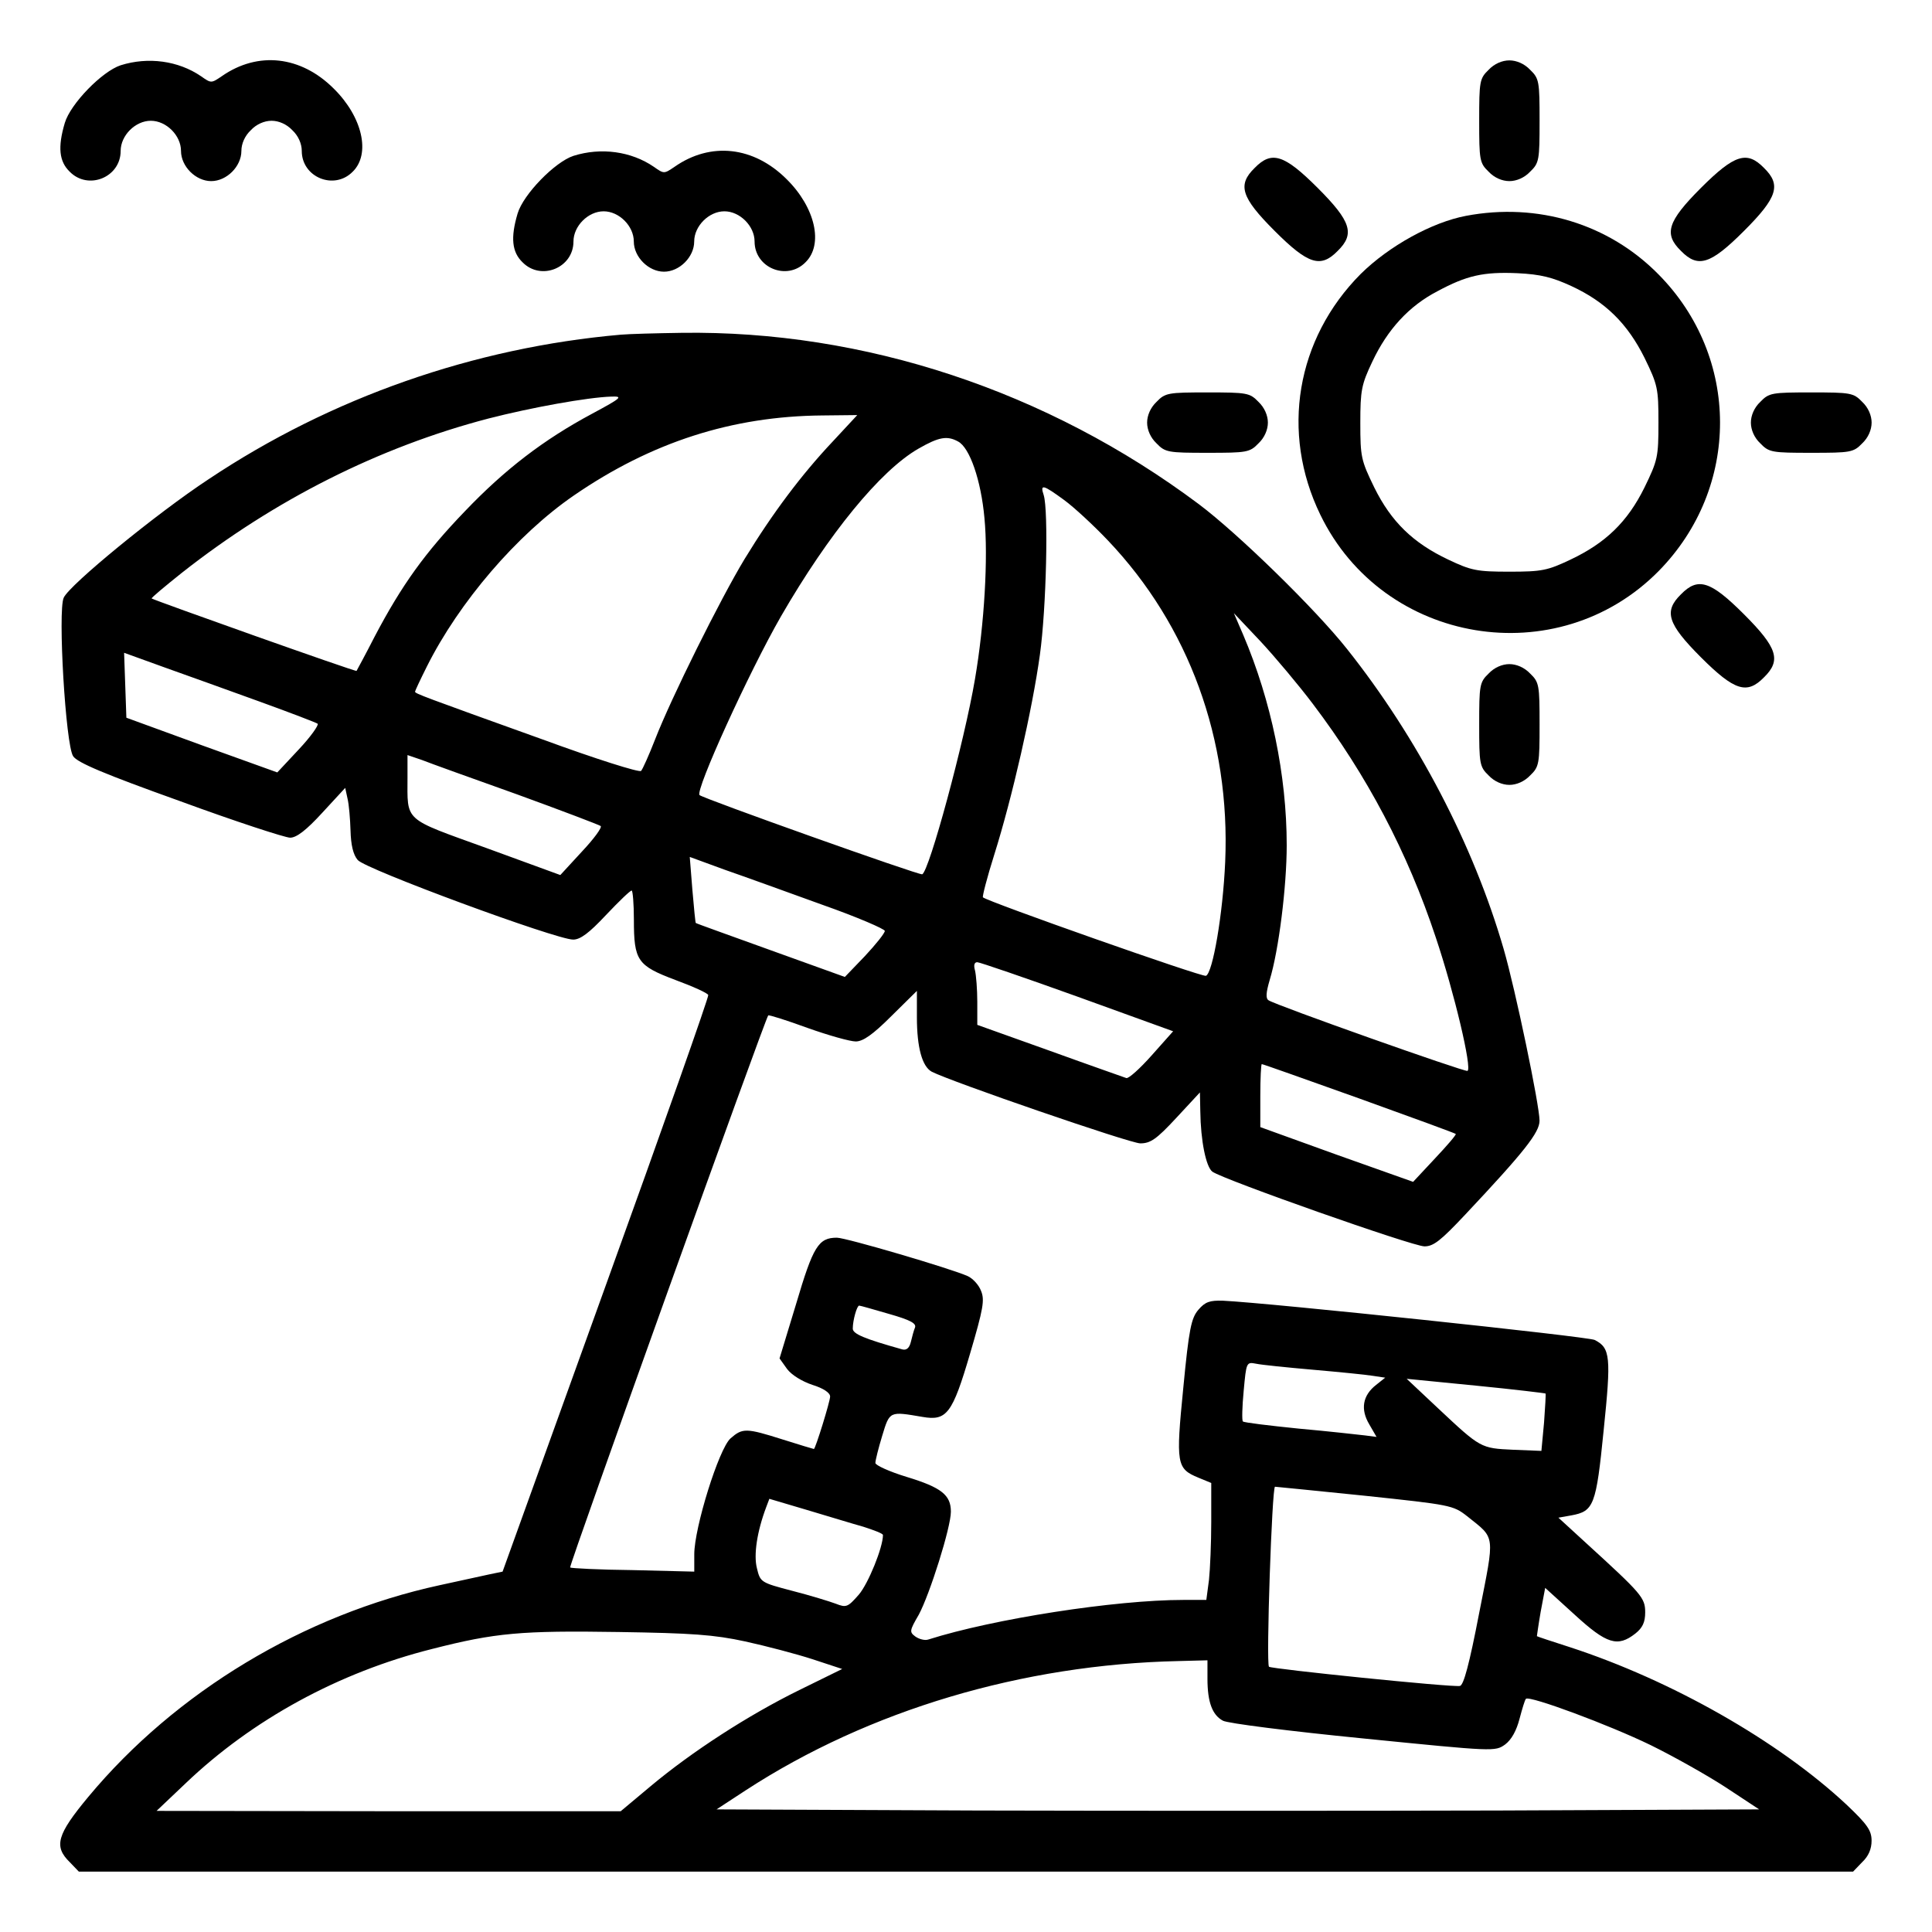 <svg width="51" height="51" viewBox="0 0 51 51" fill="none" xmlns="http://www.w3.org/2000/svg">
<g id="summer 1">
<g id="Group">
<path id="Vector" d="M3.185 1.723C2.696 1.883 1.86 2.739 1.71 3.247C1.521 3.885 1.561 4.263 1.84 4.532C2.328 5.03 3.185 4.682 3.185 3.984C3.185 3.576 3.573 3.188 3.981 3.188C4.39 3.188 4.778 3.576 4.778 3.984C4.778 4.393 5.167 4.781 5.575 4.781C5.984 4.781 6.372 4.393 6.372 3.984C6.372 3.795 6.462 3.586 6.621 3.437C6.77 3.277 6.98 3.188 7.169 3.188C7.358 3.188 7.567 3.277 7.717 3.437C7.876 3.586 7.966 3.795 7.966 3.984C7.966 4.682 8.822 5.03 9.311 4.532C9.789 4.064 9.569 3.088 8.812 2.341C7.946 1.474 6.81 1.345 5.854 2.012C5.575 2.201 5.575 2.201 5.306 2.012C4.709 1.604 3.912 1.494 3.185 1.723Z" fill="black"/>
<path id="Vector_2" d="M39.296 1.843C39.057 2.072 39.047 2.152 39.047 3.188C39.047 4.223 39.057 4.303 39.296 4.532C39.445 4.692 39.654 4.781 39.844 4.781C40.033 4.781 40.242 4.692 40.392 4.532C40.631 4.303 40.641 4.223 40.641 3.188C40.641 2.152 40.631 2.072 40.392 1.843C40.242 1.683 40.033 1.594 39.844 1.594C39.654 1.594 39.445 1.683 39.296 1.843Z" fill="black"/>
<path id="Vector_3" d="M15.138 4.114C14.65 4.273 13.813 5.13 13.663 5.638C13.474 6.275 13.514 6.654 13.793 6.923C14.281 7.421 15.138 7.072 15.138 6.375C15.138 5.967 15.526 5.578 15.934 5.578C16.343 5.578 16.731 5.967 16.731 6.375C16.731 6.783 17.12 7.172 17.528 7.172C17.937 7.172 18.325 6.783 18.325 6.375C18.325 5.967 18.714 5.578 19.122 5.578C19.53 5.578 19.919 5.967 19.919 6.375C19.919 7.072 20.776 7.421 21.264 6.923C21.742 6.455 21.523 5.479 20.766 4.731C19.899 3.865 18.763 3.735 17.807 4.403C17.528 4.592 17.528 4.592 17.259 4.403C16.662 3.994 15.865 3.885 15.138 4.114Z" fill="black"/>
<path id="Vector_4" d="M33.12 4.433C32.661 4.881 32.761 5.21 33.648 6.096C34.534 6.983 34.863 7.082 35.311 6.624C35.769 6.176 35.67 5.847 34.783 4.96C33.897 4.074 33.568 3.974 33.12 4.433Z" fill="black"/>
<path id="Vector_5" d="M44.901 4.96C44.015 5.847 43.915 6.176 44.374 6.624C44.822 7.082 45.151 6.983 46.037 6.096C46.924 5.21 47.023 4.881 46.565 4.433C46.117 3.974 45.788 4.074 44.901 4.96Z" fill="black"/>
<path id="Vector_6" d="M38.698 5.698C37.802 5.867 36.666 6.494 35.919 7.232C34.216 8.945 33.798 11.415 34.853 13.587C36.517 17.023 41.119 17.78 43.788 15.071C45.95 12.869 45.94 9.423 43.779 7.242C42.464 5.907 40.591 5.339 38.698 5.698ZM41.477 7.55C42.384 7.969 42.962 8.546 43.41 9.443C43.759 10.16 43.779 10.25 43.779 11.156C43.779 12.063 43.759 12.152 43.41 12.869C42.962 13.776 42.384 14.334 41.458 14.772C40.85 15.061 40.701 15.091 39.844 15.091C38.987 15.091 38.838 15.061 38.23 14.772C37.304 14.334 36.726 13.776 36.278 12.869C35.929 12.152 35.909 12.063 35.909 11.166C35.909 10.3 35.939 10.15 36.228 9.542C36.627 8.696 37.194 8.078 37.941 7.69C38.718 7.271 39.157 7.172 40.063 7.212C40.671 7.242 40.98 7.321 41.477 7.55Z" fill="black"/>
<path id="Vector_7" d="M16.385 8.835C12.52 9.174 8.745 10.489 5.507 12.65C4.143 13.547 1.832 15.44 1.682 15.778C1.523 16.117 1.732 19.673 1.931 19.962C2.041 20.131 2.748 20.43 4.75 21.147C6.215 21.685 7.529 22.113 7.659 22.113C7.828 22.113 8.087 21.914 8.506 21.456L9.113 20.798L9.173 21.077C9.213 21.237 9.243 21.615 9.253 21.924C9.263 22.302 9.322 22.561 9.442 22.701C9.631 22.94 14.681 24.803 15.13 24.803C15.319 24.803 15.548 24.633 15.996 24.155C16.335 23.797 16.634 23.508 16.674 23.508C16.703 23.508 16.733 23.856 16.733 24.275C16.733 25.36 16.823 25.49 17.829 25.869C18.287 26.038 18.686 26.217 18.696 26.267C18.716 26.307 17.5 29.753 15.996 33.917L13.267 41.487L12.928 41.557C12.749 41.597 12.151 41.726 11.603 41.846C8.027 42.623 4.641 44.655 2.33 47.434C1.503 48.43 1.413 48.739 1.842 49.157L2.081 49.406H25.499H48.917L49.156 49.157C49.325 48.998 49.405 48.809 49.405 48.59C49.405 48.321 49.296 48.161 48.738 47.633C46.945 45.96 44.126 44.356 41.437 43.48C40.968 43.33 40.58 43.201 40.57 43.191C40.57 43.191 40.61 42.892 40.669 42.553L40.789 41.916L41.566 42.623C42.413 43.4 42.702 43.489 43.17 43.121C43.359 42.971 43.429 42.822 43.429 42.563C43.429 42.175 43.339 42.075 41.855 40.72L41.138 40.063L41.476 40.003C42.074 39.894 42.134 39.744 42.333 37.752C42.532 35.819 42.512 35.581 42.094 35.371C41.915 35.282 33.528 34.395 32.282 34.335C31.934 34.325 31.814 34.365 31.635 34.574C31.446 34.794 31.386 35.072 31.236 36.636C31.037 38.648 31.057 38.768 31.635 39.007L31.974 39.147V40.172C31.974 40.73 31.944 41.428 31.914 41.706L31.844 42.234H31.236C29.444 42.234 26.226 42.732 24.503 43.28C24.413 43.31 24.264 43.27 24.164 43.201C24.005 43.081 24.005 43.051 24.254 42.623C24.543 42.085 25.101 40.322 25.101 39.904C25.101 39.465 24.852 39.266 23.935 38.987C23.477 38.848 23.108 38.678 23.108 38.619C23.108 38.549 23.188 38.23 23.288 37.901C23.487 37.244 23.477 37.254 24.353 37.403C24.991 37.513 25.14 37.324 25.608 35.73C25.957 34.544 25.997 34.315 25.897 34.076C25.838 33.917 25.678 33.748 25.549 33.688C25.11 33.489 22.331 32.672 22.092 32.672C21.604 32.672 21.465 32.901 21.017 34.415L20.578 35.859L20.777 36.138C20.897 36.298 21.176 36.467 21.445 36.557C21.734 36.646 21.913 36.766 21.913 36.865C21.913 36.995 21.524 38.25 21.485 38.25C21.475 38.25 21.106 38.14 20.668 38.001C19.692 37.692 19.602 37.692 19.283 37.971C18.974 38.25 18.327 40.332 18.327 41.029V41.487L16.713 41.447C15.817 41.438 15.07 41.398 15.05 41.378C15.01 41.348 20.2 26.885 20.279 26.805C20.299 26.785 20.767 26.934 21.315 27.134C21.873 27.333 22.441 27.492 22.59 27.492C22.78 27.492 23.039 27.313 23.527 26.825L24.204 26.157V26.855C24.204 27.652 24.343 28.15 24.593 28.289C25.091 28.548 29.832 30.182 30.101 30.182C30.37 30.182 30.529 30.072 31.047 29.514L31.675 28.837L31.685 29.335C31.695 30.112 31.834 30.799 32.003 30.929C32.292 31.138 37.293 32.901 37.602 32.901C37.841 32.901 38.03 32.752 38.677 32.064C40.241 30.401 40.64 29.893 40.64 29.584C40.64 29.176 40.002 26.118 39.693 25.052C38.896 22.302 37.412 19.464 35.559 17.133C34.723 16.077 32.681 14.085 31.645 13.308C27.651 10.319 22.809 8.716 17.988 8.786C17.321 8.796 16.604 8.815 16.385 8.835ZM15.638 10.917C14.353 11.604 13.327 12.391 12.271 13.497C11.225 14.583 10.607 15.44 9.89 16.804C9.641 17.292 9.422 17.691 9.412 17.71C9.392 17.74 4.073 15.848 4.003 15.798C3.993 15.778 4.352 15.479 4.8 15.121C7.241 13.198 10 11.804 12.898 11.047C14.024 10.758 15.508 10.489 16.136 10.469C16.454 10.459 16.415 10.499 15.638 10.917ZM21.973 11.664C21.166 12.521 20.399 13.537 19.652 14.762C19.014 15.818 17.72 18.418 17.291 19.523C17.132 19.932 16.962 20.31 16.923 20.35C16.883 20.4 15.717 20.031 14.333 19.523C11.145 18.378 10.956 18.308 10.956 18.258C10.956 18.238 11.095 17.94 11.265 17.601C12.121 15.888 13.655 14.105 15.149 13.079C17.192 11.674 19.323 10.987 21.704 10.967L22.63 10.957L21.973 11.664ZM25.29 11.654C25.599 11.814 25.897 12.68 25.987 13.676C26.087 14.712 25.987 16.465 25.738 17.92C25.459 19.573 24.523 23.02 24.343 23.079C24.264 23.109 18.556 21.077 18.466 20.988C18.347 20.868 19.771 17.74 20.618 16.266C21.873 14.095 23.238 12.421 24.244 11.844C24.782 11.535 25.001 11.495 25.29 11.654ZM28.089 13.198C28.348 13.387 28.866 13.866 29.244 14.264C31.386 16.515 32.482 19.523 32.342 22.751C32.282 24.125 32.013 25.689 31.834 25.759C31.735 25.799 26.057 23.797 25.947 23.687C25.927 23.667 26.057 23.159 26.246 22.561C26.714 21.077 27.252 18.727 27.451 17.282C27.621 16.057 27.68 13.477 27.551 13.069C27.451 12.77 27.531 12.79 28.089 13.198ZM34.653 18.577C36.087 20.47 37.153 22.492 37.9 24.743C38.388 26.197 38.867 28.219 38.737 28.269C38.657 28.299 33.707 26.546 33.488 26.406C33.408 26.357 33.418 26.207 33.517 25.869C33.757 25.082 33.966 23.398 33.966 22.312C33.966 20.47 33.557 18.497 32.82 16.764L32.571 16.186L33.278 16.934C33.657 17.342 34.285 18.089 34.653 18.577ZM6.872 18.527C7.669 18.816 8.346 19.075 8.386 19.105C8.416 19.145 8.197 19.454 7.888 19.782L7.32 20.39L5.328 19.673L3.336 18.946L3.306 18.089L3.276 17.232L4.352 17.621C4.94 17.83 6.075 18.238 6.872 18.527ZM13.645 20.968C14.821 21.396 15.817 21.775 15.857 21.805C15.897 21.844 15.678 22.143 15.359 22.482L14.791 23.099L12.829 22.382C10.627 21.585 10.757 21.705 10.757 20.51V19.932L11.135 20.061C11.335 20.141 12.47 20.549 13.645 20.968ZM21.714 23.886C22.62 24.205 23.357 24.524 23.357 24.574C23.357 24.633 23.118 24.932 22.829 25.241L22.302 25.789L20.339 25.082C19.263 24.693 18.367 24.374 18.367 24.364C18.357 24.364 18.317 23.966 18.277 23.488L18.208 22.621L19.134 22.96C19.652 23.139 20.807 23.558 21.714 23.886ZM28.437 26.307L30.968 27.223L30.4 27.861C30.091 28.209 29.792 28.478 29.732 28.458C29.683 28.439 28.766 28.12 27.72 27.741L25.798 27.054V26.446C25.798 26.118 25.768 25.749 25.738 25.619C25.698 25.48 25.718 25.4 25.798 25.4C25.858 25.4 27.053 25.809 28.437 26.307ZM35.878 28.996C37.263 29.494 38.408 29.913 38.428 29.933C38.448 29.953 38.199 30.241 37.88 30.58L37.303 31.198L35.281 30.48L33.269 29.753V28.927C33.269 28.468 33.288 28.09 33.308 28.09C33.338 28.09 34.484 28.498 35.878 28.996ZM23.467 34.684C24.025 34.843 24.194 34.933 24.154 35.043C24.124 35.112 24.075 35.292 24.045 35.421C24.005 35.59 23.925 35.65 23.816 35.62C22.82 35.341 22.511 35.212 22.511 35.072C22.511 34.853 22.62 34.465 22.68 34.465C22.71 34.465 23.058 34.565 23.467 34.684ZM34.663 36.158C35.35 36.218 36.057 36.288 36.237 36.318L36.566 36.367L36.327 36.557C35.968 36.836 35.908 37.204 36.147 37.602L36.337 37.931L36.028 37.891C35.848 37.871 35.071 37.782 34.285 37.712C33.498 37.632 32.84 37.553 32.81 37.523C32.78 37.503 32.79 37.134 32.83 36.716C32.9 35.959 32.9 35.949 33.159 35.999C33.298 36.029 33.976 36.098 34.663 36.158ZM40.799 36.786C40.809 36.796 40.789 37.144 40.759 37.553L40.689 38.3L39.942 38.27C39.086 38.23 39.086 38.23 37.96 37.174L37.133 36.397L38.956 36.577C39.962 36.676 40.789 36.776 40.799 36.786ZM36.038 39.485C38.289 39.724 38.358 39.734 38.727 40.023C39.484 40.631 39.464 40.461 39.046 42.583C38.787 43.928 38.637 44.486 38.538 44.505C38.329 44.545 33.567 44.057 33.498 43.998C33.418 43.918 33.577 39.246 33.657 39.246C33.687 39.246 34.763 39.356 36.038 39.485ZM22.79 40.302C23.069 40.392 23.308 40.481 23.308 40.521C23.308 40.85 22.919 41.806 22.67 42.095C22.381 42.424 22.341 42.444 22.062 42.334C21.903 42.274 21.385 42.115 20.917 41.995C20.08 41.776 20.07 41.766 19.981 41.398C19.891 41.049 19.981 40.431 20.23 39.774L20.309 39.565L21.285 39.854C21.823 40.013 22.501 40.222 22.79 40.302ZM19.672 43.33C20.22 43.45 21.017 43.659 21.445 43.798L22.232 44.057L21.096 44.615C19.741 45.282 18.267 46.239 17.182 47.145L16.385 47.812H10.259L4.133 47.803L4.9 47.075C6.663 45.392 8.944 44.147 11.404 43.529C13.078 43.101 13.755 43.041 16.335 43.081C18.267 43.111 18.845 43.151 19.672 43.33ZM31.874 44.316C31.874 44.934 32.003 45.273 32.282 45.422C32.402 45.492 34.065 45.701 35.978 45.89C39.464 46.239 39.464 46.239 39.733 46.049C39.903 45.92 40.032 45.681 40.112 45.372C40.181 45.113 40.251 44.874 40.281 44.844C40.381 44.755 42.472 45.531 43.578 46.069C44.186 46.368 45.072 46.866 45.56 47.185L46.437 47.763L39.554 47.793C35.769 47.803 29.573 47.803 25.788 47.793L18.915 47.763L19.692 47.255C22.939 45.143 26.993 43.938 31.107 43.848L31.874 43.828V44.316Z" fill="black"/>
<path id="Vector_8" d="M30.53 10.608C30.371 10.758 30.281 10.967 30.281 11.156C30.281 11.345 30.371 11.555 30.53 11.704C30.759 11.943 30.839 11.953 31.875 11.953C32.911 11.953 32.991 11.943 33.22 11.704C33.379 11.555 33.469 11.345 33.469 11.156C33.469 10.967 33.379 10.758 33.22 10.608C32.991 10.369 32.911 10.359 31.875 10.359C30.839 10.359 30.759 10.369 30.53 10.608Z" fill="black"/>
<path id="Vector_9" d="M46.468 10.608C46.308 10.758 46.219 10.967 46.219 11.156C46.219 11.345 46.308 11.555 46.468 11.704C46.697 11.943 46.777 11.953 47.812 11.953C48.848 11.953 48.928 11.943 49.157 11.704C49.317 11.555 49.406 11.345 49.406 11.156C49.406 10.967 49.317 10.758 49.157 10.608C48.928 10.369 48.848 10.359 47.812 10.359C46.777 10.359 46.697 10.369 46.468 10.608Z" fill="black"/>
<path id="Vector_10" d="M44.374 15.688C43.915 16.137 44.015 16.465 44.901 17.352C45.788 18.238 46.117 18.338 46.565 17.88C47.023 17.432 46.924 17.103 46.037 16.216C45.151 15.33 44.822 15.23 44.374 15.688Z" fill="black"/>
<path id="Vector_11" d="M39.296 17.78C39.057 18.009 39.047 18.089 39.047 19.125C39.047 20.161 39.057 20.241 39.296 20.47C39.445 20.629 39.654 20.719 39.844 20.719C40.033 20.719 40.242 20.629 40.392 20.47C40.631 20.241 40.641 20.161 40.641 19.125C40.641 18.089 40.631 18.009 40.392 17.78C40.242 17.621 40.033 17.531 39.844 17.531C39.654 17.531 39.445 17.621 39.296 17.78Z" fill="black"/>
</g>
</g>
</svg>
